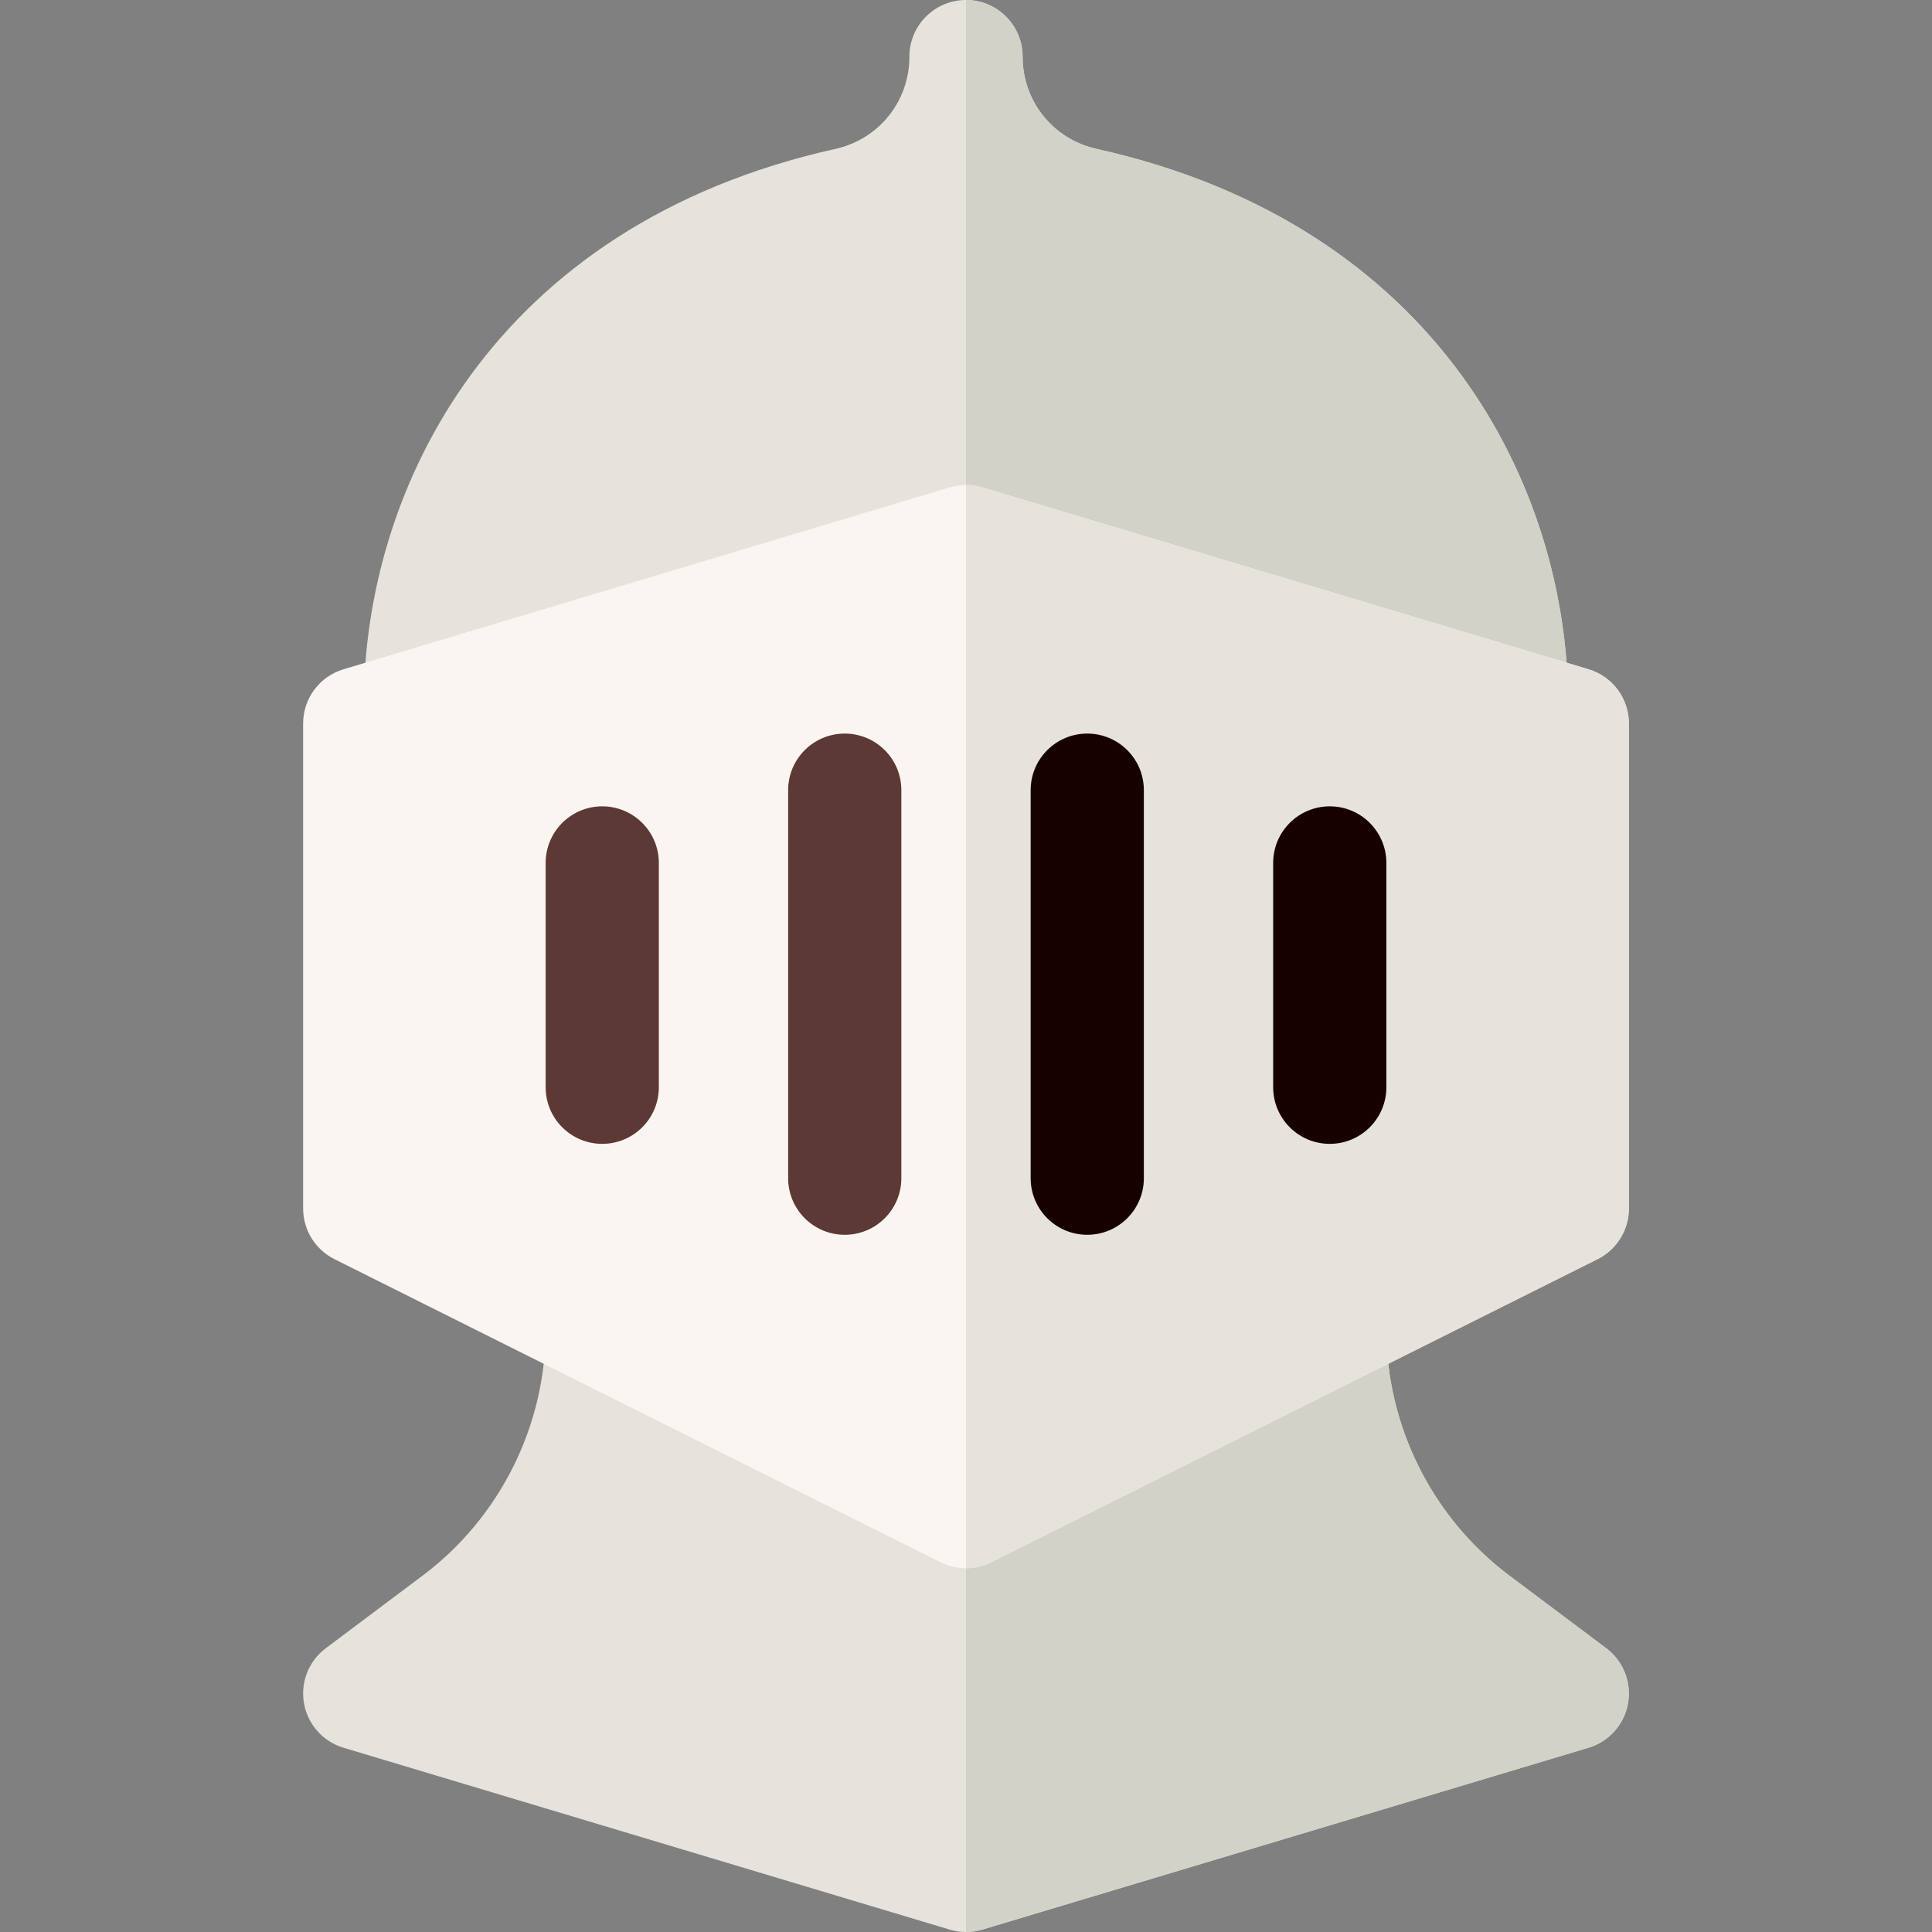 <svg id="Layer_1" enable-background="new 0 0 512 512" height="512" viewBox="0 0 512 512" width="512" xmlns="http://www.w3.org/2000/svg"><rect x="0" y="0" width="512" height="512" fill="#808080" stroke="none"/><g><g><path d="m256 512c-1.452 0-2.904-.211-4.311-.633l-160.667-48.2c-5.422-1.627-9.467-6.168-10.458-11.741-.991-5.574 1.24-11.23 5.77-14.627l25.705-19.277c20.389-15.294 32.561-39.638 32.561-65.121 0-5.198 2.691-10.026 7.114-12.76 4.42-2.731 9.942-2.982 14.594-.656l89.692 44.844 89.692-44.845c4.65-2.326 10.172-2.077 14.594.656 4.423 2.733 7.114 7.562 7.114 12.76 0 25.488 12.171 49.832 32.559 65.119 13.656 10.25 25.702 19.276 25.702 19.276 4.531 3.395 6.765 9.053 5.774 14.627-.99 5.575-5.035 10.117-10.458 11.744l-160.667 48.2c-1.405.423-2.858.634-4.31.634z" fill="#e6e3dc"/><path d="m260.311 511.367 160.667-48.2c5.423-1.627 9.468-6.169 10.458-11.744.99-5.574-1.243-11.232-5.774-14.627 0 0-12.046-9.026-25.702-19.276-20.388-15.287-32.559-39.631-32.559-65.119 0-5.198-2.691-10.026-7.114-12.76-4.422-2.733-9.943-2.982-14.594-.656l-89.693 44.844v128.171c1.452 0 2.905-.211 4.311-.633z" fill="#d2d2c8"/></g><g><path d="m290.617 39.46c-11.55-2.567-19.617-12.624-19.617-24.464 0-8.284-6.716-14.996-15-14.996s-15 6.72-15 15.004c0 11.831-8.07 21.888-19.604 24.451-90.865 20.236-124.995 90.193-124.995 147.454 0 8.284 6.716 15 15 15h289.199c8.284 0 15-6.716 15-15 0-57.555-34.307-127.262-124.983-147.449z" fill="#e6e3dc"/><path d="m415.6 186.909c0-57.556-34.307-127.262-124.982-147.449-11.551-2.567-19.618-12.624-19.618-24.464 0-8.284-6.716-14.996-15-14.996v201.909h144.6c8.284 0 15-6.716 15-15z" fill="#d2d2c8"/></g><path d="m256 415.6c-2.299 0-4.597-.528-6.708-1.584l-160.667-80.333c-5.082-2.54-8.292-7.734-8.292-13.416v-128.534c0-6.624 4.345-12.464 10.689-14.367l160.667-48.2c2.813-.844 5.809-.844 8.621 0l160.667 48.2c6.345 1.903 10.689 7.743 10.689 14.367v128.533c0 5.682-3.21 10.876-8.292 13.416l-160.667 80.333c-2.11 1.056-4.408 1.585-6.707 1.585z" fill="#faf5f0"/><path d="m262.708 414.016 160.667-80.333c5.082-2.54 8.292-7.734 8.292-13.416v-128.534c0-6.624-4.345-12.464-10.689-14.367l-160.667-48.2c-1.406-.422-2.859-.633-4.311-.633v287.067c2.299 0 4.597-.529 6.708-1.584z" fill="#e6e3dc"/><path d="m223.866 327.233c-8.284 0-15-6.716-15-15v-102.827c0-8.284 6.716-15 15-15s15 6.716 15 15v102.827c0 8.285-6.715 15-15 15z" fill="#5d3935"/><path d="m288.134 327.233c-8.284 0-15-6.716-15-15v-102.827c0-8.284 6.716-15 15-15s15 6.716 15 15v102.827c0 8.285-6.716 15-15 15z" fill="#170100"/><path d="m159.6 303.134c-8.284 0-15-6.716-15-15v-59.447c0-8.284 6.716-15 15-15s15 6.716 15 15v59.447c0 8.284-6.716 15-15 15z" fill="#5d3935"/><path d="m352.401 303.134c-8.284 0-15-6.716-15-15v-59.447c0-8.284 6.716-15 15-15s15 6.716 15 15v59.447c0 8.284-6.716 15-15 15z" fill="#170100"/></g></svg>
